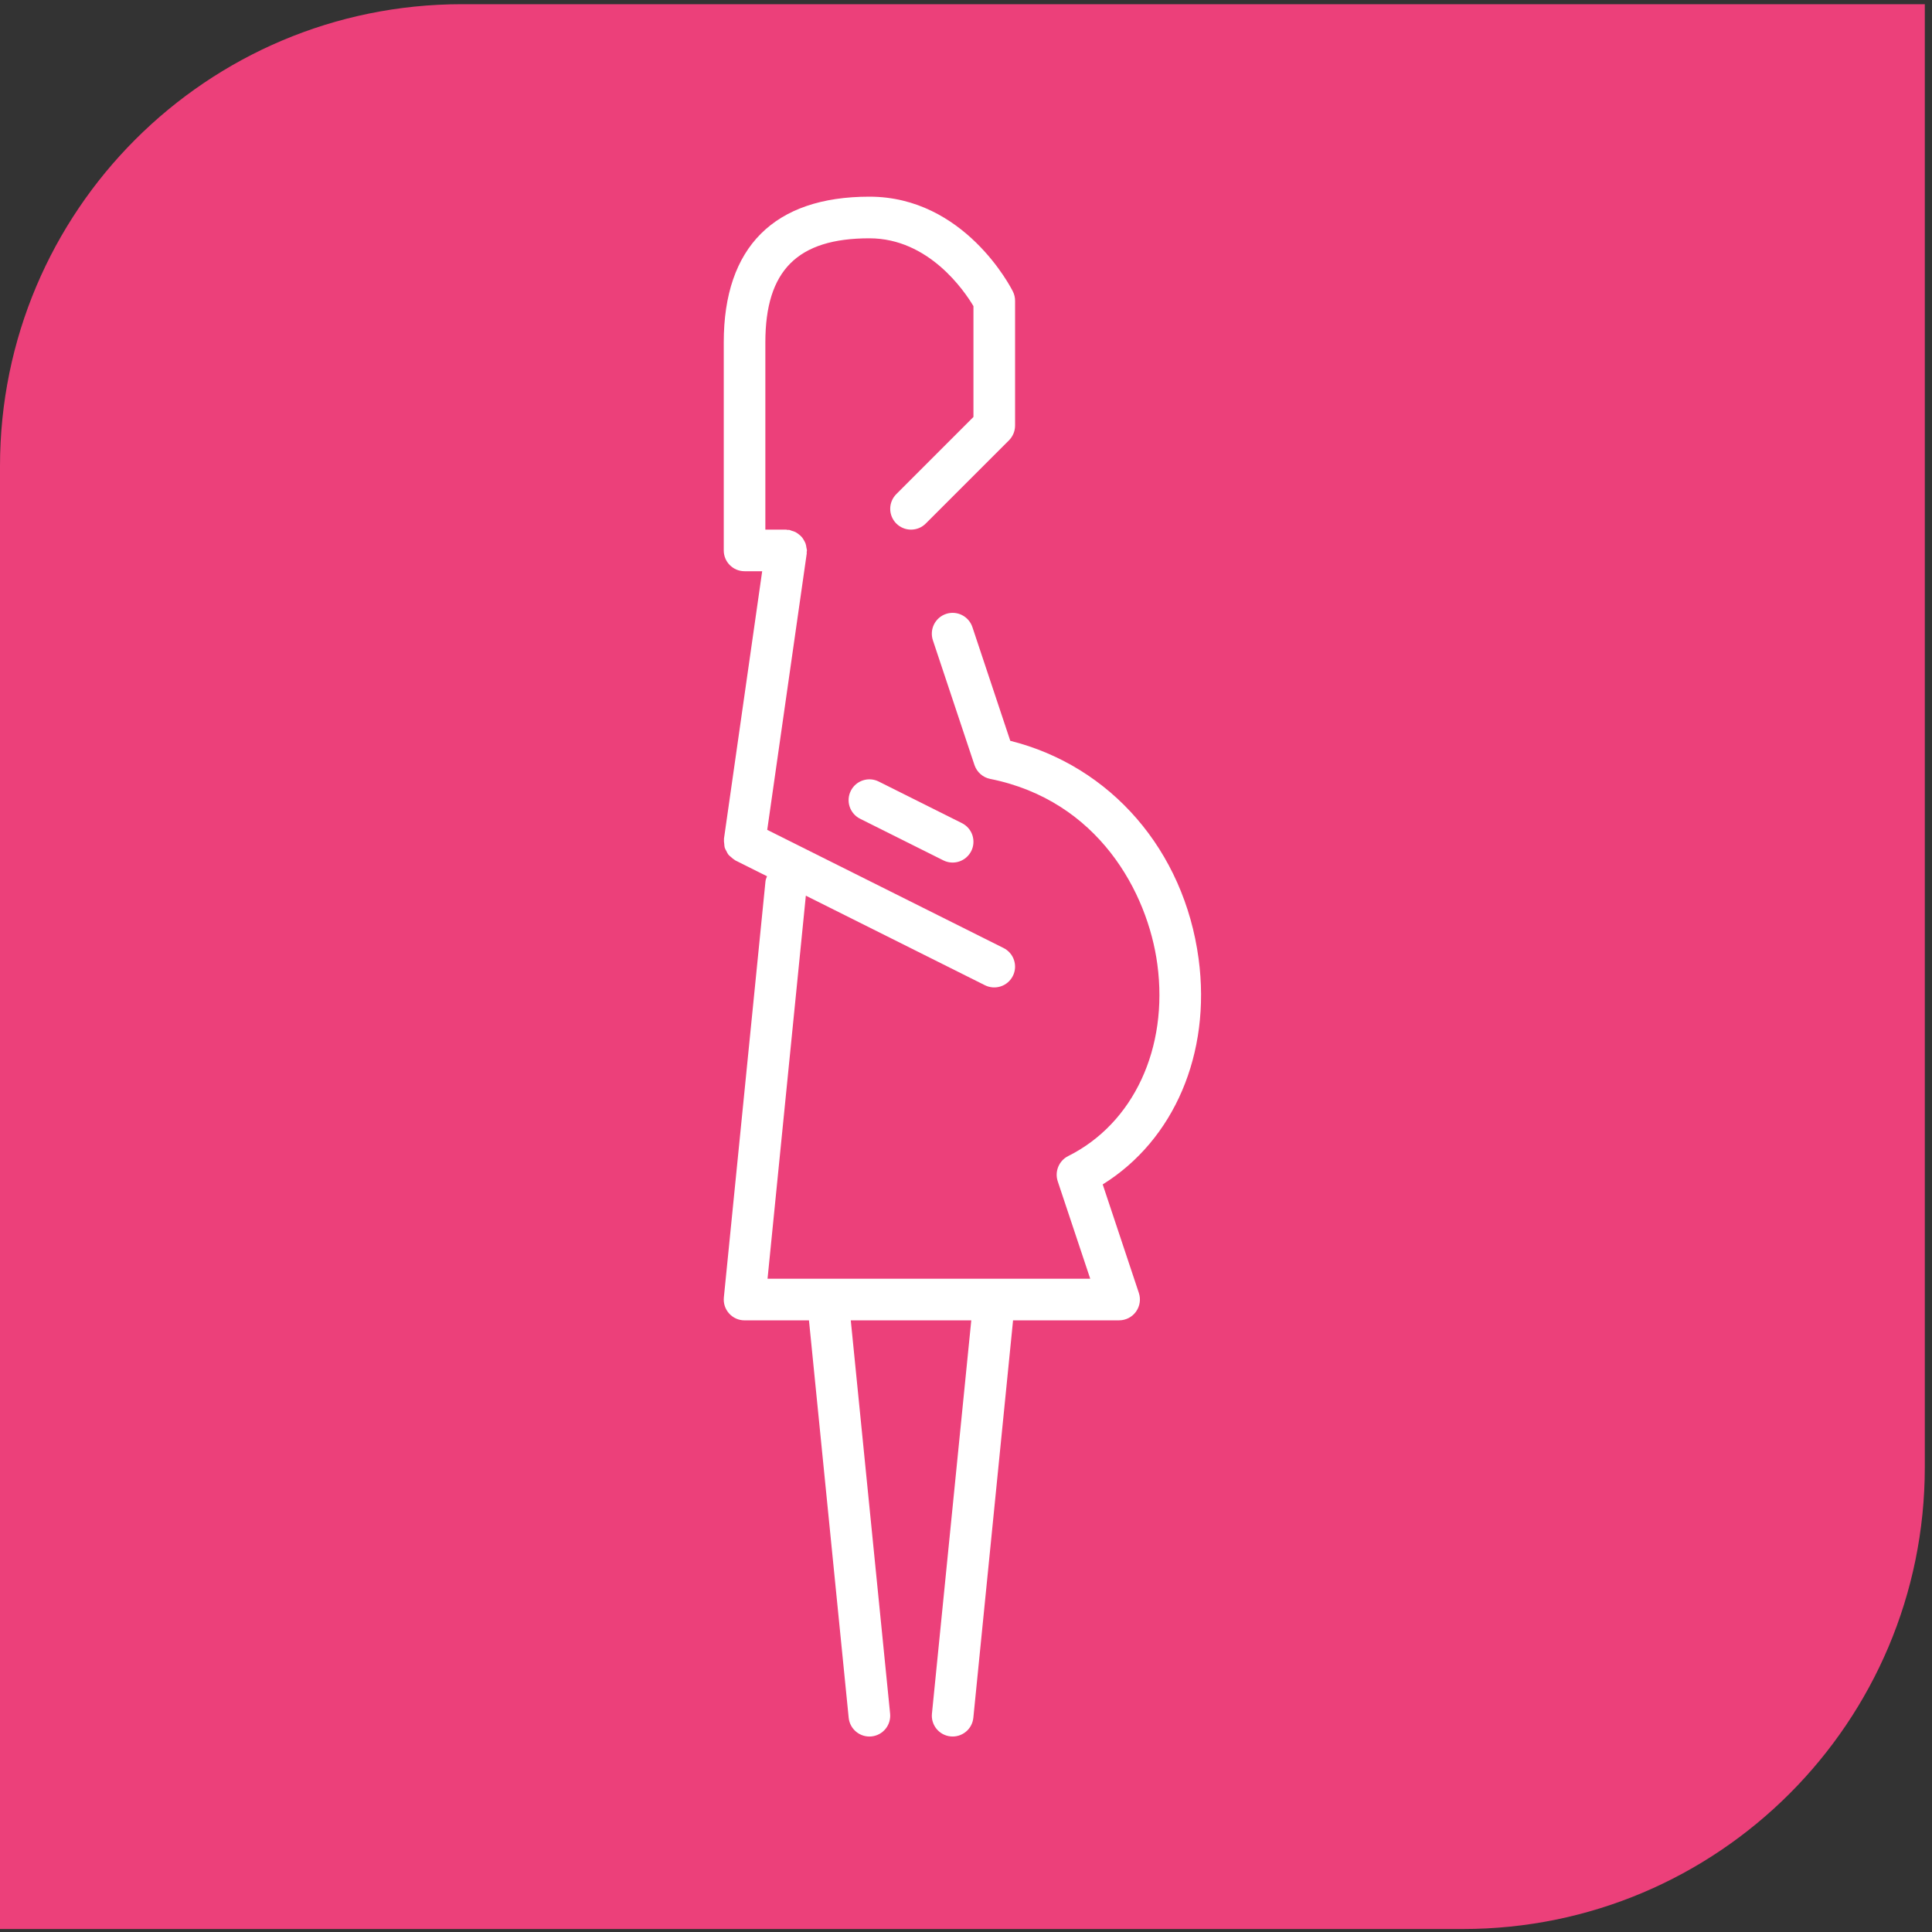 <svg width="75" height="75" viewBox="0 0 75 75" fill="none" xmlns="http://www.w3.org/2000/svg">
<rect x="0" y="0" width="75" height="75" fill="#333333" stroke="none"/>
<path d="M17.933 0.163H74.721V56.951C74.721 66.855 66.692 74.884 56.788 74.884H0V18.096C0 8.192 8.029 0.163 17.933 0.163Z" fill="#EC407A"/>
<path d="M42.807 45.979C45.573 44.26 47.023 40.904 46.53 37.22C45.966 33.008 43.12 29.736 39.219 28.758L37.748 24.343C37.68 24.14 37.534 23.972 37.342 23.876C37.151 23.78 36.929 23.764 36.726 23.832C36.522 23.9 36.355 24.046 36.259 24.237C36.163 24.429 36.147 24.651 36.214 24.854L37.83 29.701C37.923 29.975 38.154 30.18 38.438 30.237C42.628 31.075 44.553 34.638 44.928 37.434C45.364 40.688 44.005 43.61 41.466 44.879C41.292 44.966 41.156 45.113 41.082 45.293C41.007 45.473 41 45.673 41.061 45.858L42.323 49.641H29.796L31.283 34.77L38.236 38.247C38.427 38.342 38.649 38.358 38.852 38.29C39.055 38.223 39.223 38.077 39.319 37.886C39.367 37.791 39.395 37.688 39.403 37.582C39.41 37.476 39.397 37.37 39.363 37.269C39.33 37.168 39.277 37.075 39.207 36.995C39.137 36.915 39.053 36.849 38.958 36.802L29.784 32.215L31.318 21.483C31.32 21.463 31.313 21.445 31.315 21.425C31.316 21.406 31.326 21.388 31.326 21.368C31.326 21.332 31.31 21.301 31.306 21.266C31.3 21.213 31.29 21.16 31.274 21.108C31.257 21.061 31.234 21.015 31.207 20.971C31.181 20.926 31.156 20.884 31.122 20.845C31.087 20.807 31.049 20.773 31.008 20.742C30.969 20.71 30.927 20.681 30.882 20.657C30.834 20.634 30.782 20.616 30.73 20.603C30.696 20.594 30.668 20.574 30.633 20.569C30.613 20.566 30.595 20.573 30.575 20.572C30.556 20.571 30.539 20.56 30.519 20.56H29.711V13.29C29.711 10.497 30.957 9.251 33.75 9.251C36.061 9.251 37.444 11.304 37.789 11.884V16.186L34.795 19.181C34.72 19.256 34.66 19.345 34.62 19.443C34.579 19.541 34.558 19.646 34.558 19.753C34.558 19.859 34.579 19.964 34.62 20.062C34.661 20.16 34.72 20.249 34.795 20.324C34.87 20.399 34.959 20.458 35.058 20.499C35.156 20.54 35.261 20.56 35.367 20.56C35.473 20.56 35.578 20.539 35.676 20.499C35.774 20.458 35.863 20.398 35.938 20.323L39.17 17.092C39.319 16.941 39.405 16.735 39.405 16.521V11.674C39.405 11.549 39.376 11.425 39.319 11.313C39.245 11.162 37.438 7.635 33.75 7.635C30.051 7.635 28.096 9.591 28.096 13.29V21.368C28.096 21.814 28.458 22.175 28.904 22.175H29.588L28.104 32.562C28.103 32.573 28.107 32.582 28.106 32.593C28.1 32.652 28.109 32.708 28.116 32.767C28.121 32.814 28.12 32.861 28.134 32.907C28.149 32.956 28.177 32.998 28.201 33.044C28.225 33.091 28.244 33.138 28.277 33.179C28.306 33.216 28.346 33.242 28.382 33.274C28.425 33.312 28.466 33.351 28.517 33.38C28.527 33.385 28.532 33.394 28.542 33.399L29.776 34.016C29.752 34.08 29.723 34.141 29.716 34.212L28.1 50.368C28.089 50.48 28.101 50.594 28.136 50.701C28.172 50.808 28.229 50.907 28.305 50.99C28.38 51.074 28.473 51.141 28.576 51.187C28.679 51.233 28.791 51.256 28.904 51.256H31.404L32.946 66.685C32.957 66.79 32.988 66.893 33.038 66.986C33.089 67.08 33.157 67.162 33.239 67.229C33.404 67.365 33.617 67.429 33.83 67.408C33.936 67.397 34.038 67.366 34.132 67.316C34.225 67.266 34.308 67.198 34.375 67.116C34.442 67.034 34.493 66.939 34.523 66.838C34.554 66.736 34.564 66.629 34.554 66.524L33.027 51.256H37.705L36.178 66.523C36.167 66.629 36.177 66.735 36.208 66.837C36.239 66.938 36.289 67.033 36.356 67.115C36.423 67.197 36.506 67.265 36.599 67.315C36.693 67.365 36.795 67.397 36.901 67.407C37.006 67.418 37.113 67.407 37.214 67.377C37.316 67.346 37.41 67.296 37.492 67.229C37.575 67.162 37.643 67.079 37.693 66.986C37.743 66.892 37.774 66.79 37.785 66.684L39.327 51.255H43.444C43.572 51.255 43.698 51.224 43.812 51.166C43.925 51.108 44.024 51.023 44.099 50.919C44.173 50.815 44.223 50.695 44.242 50.569C44.261 50.442 44.251 50.313 44.21 50.191L42.807 45.979ZM33.028 30.7C32.932 30.892 32.916 31.113 32.984 31.317C33.052 31.52 33.197 31.688 33.389 31.784L36.62 33.399C36.812 33.495 37.034 33.511 37.237 33.443C37.44 33.375 37.608 33.229 37.704 33.038C37.752 32.943 37.78 32.84 37.787 32.734C37.795 32.628 37.781 32.522 37.748 32.421C37.714 32.32 37.661 32.227 37.591 32.147C37.522 32.067 37.437 32.002 37.342 31.954L34.111 30.339C33.919 30.243 33.698 30.227 33.495 30.295C33.291 30.363 33.124 30.508 33.028 30.7Z" fill="white"/>
</svg>
